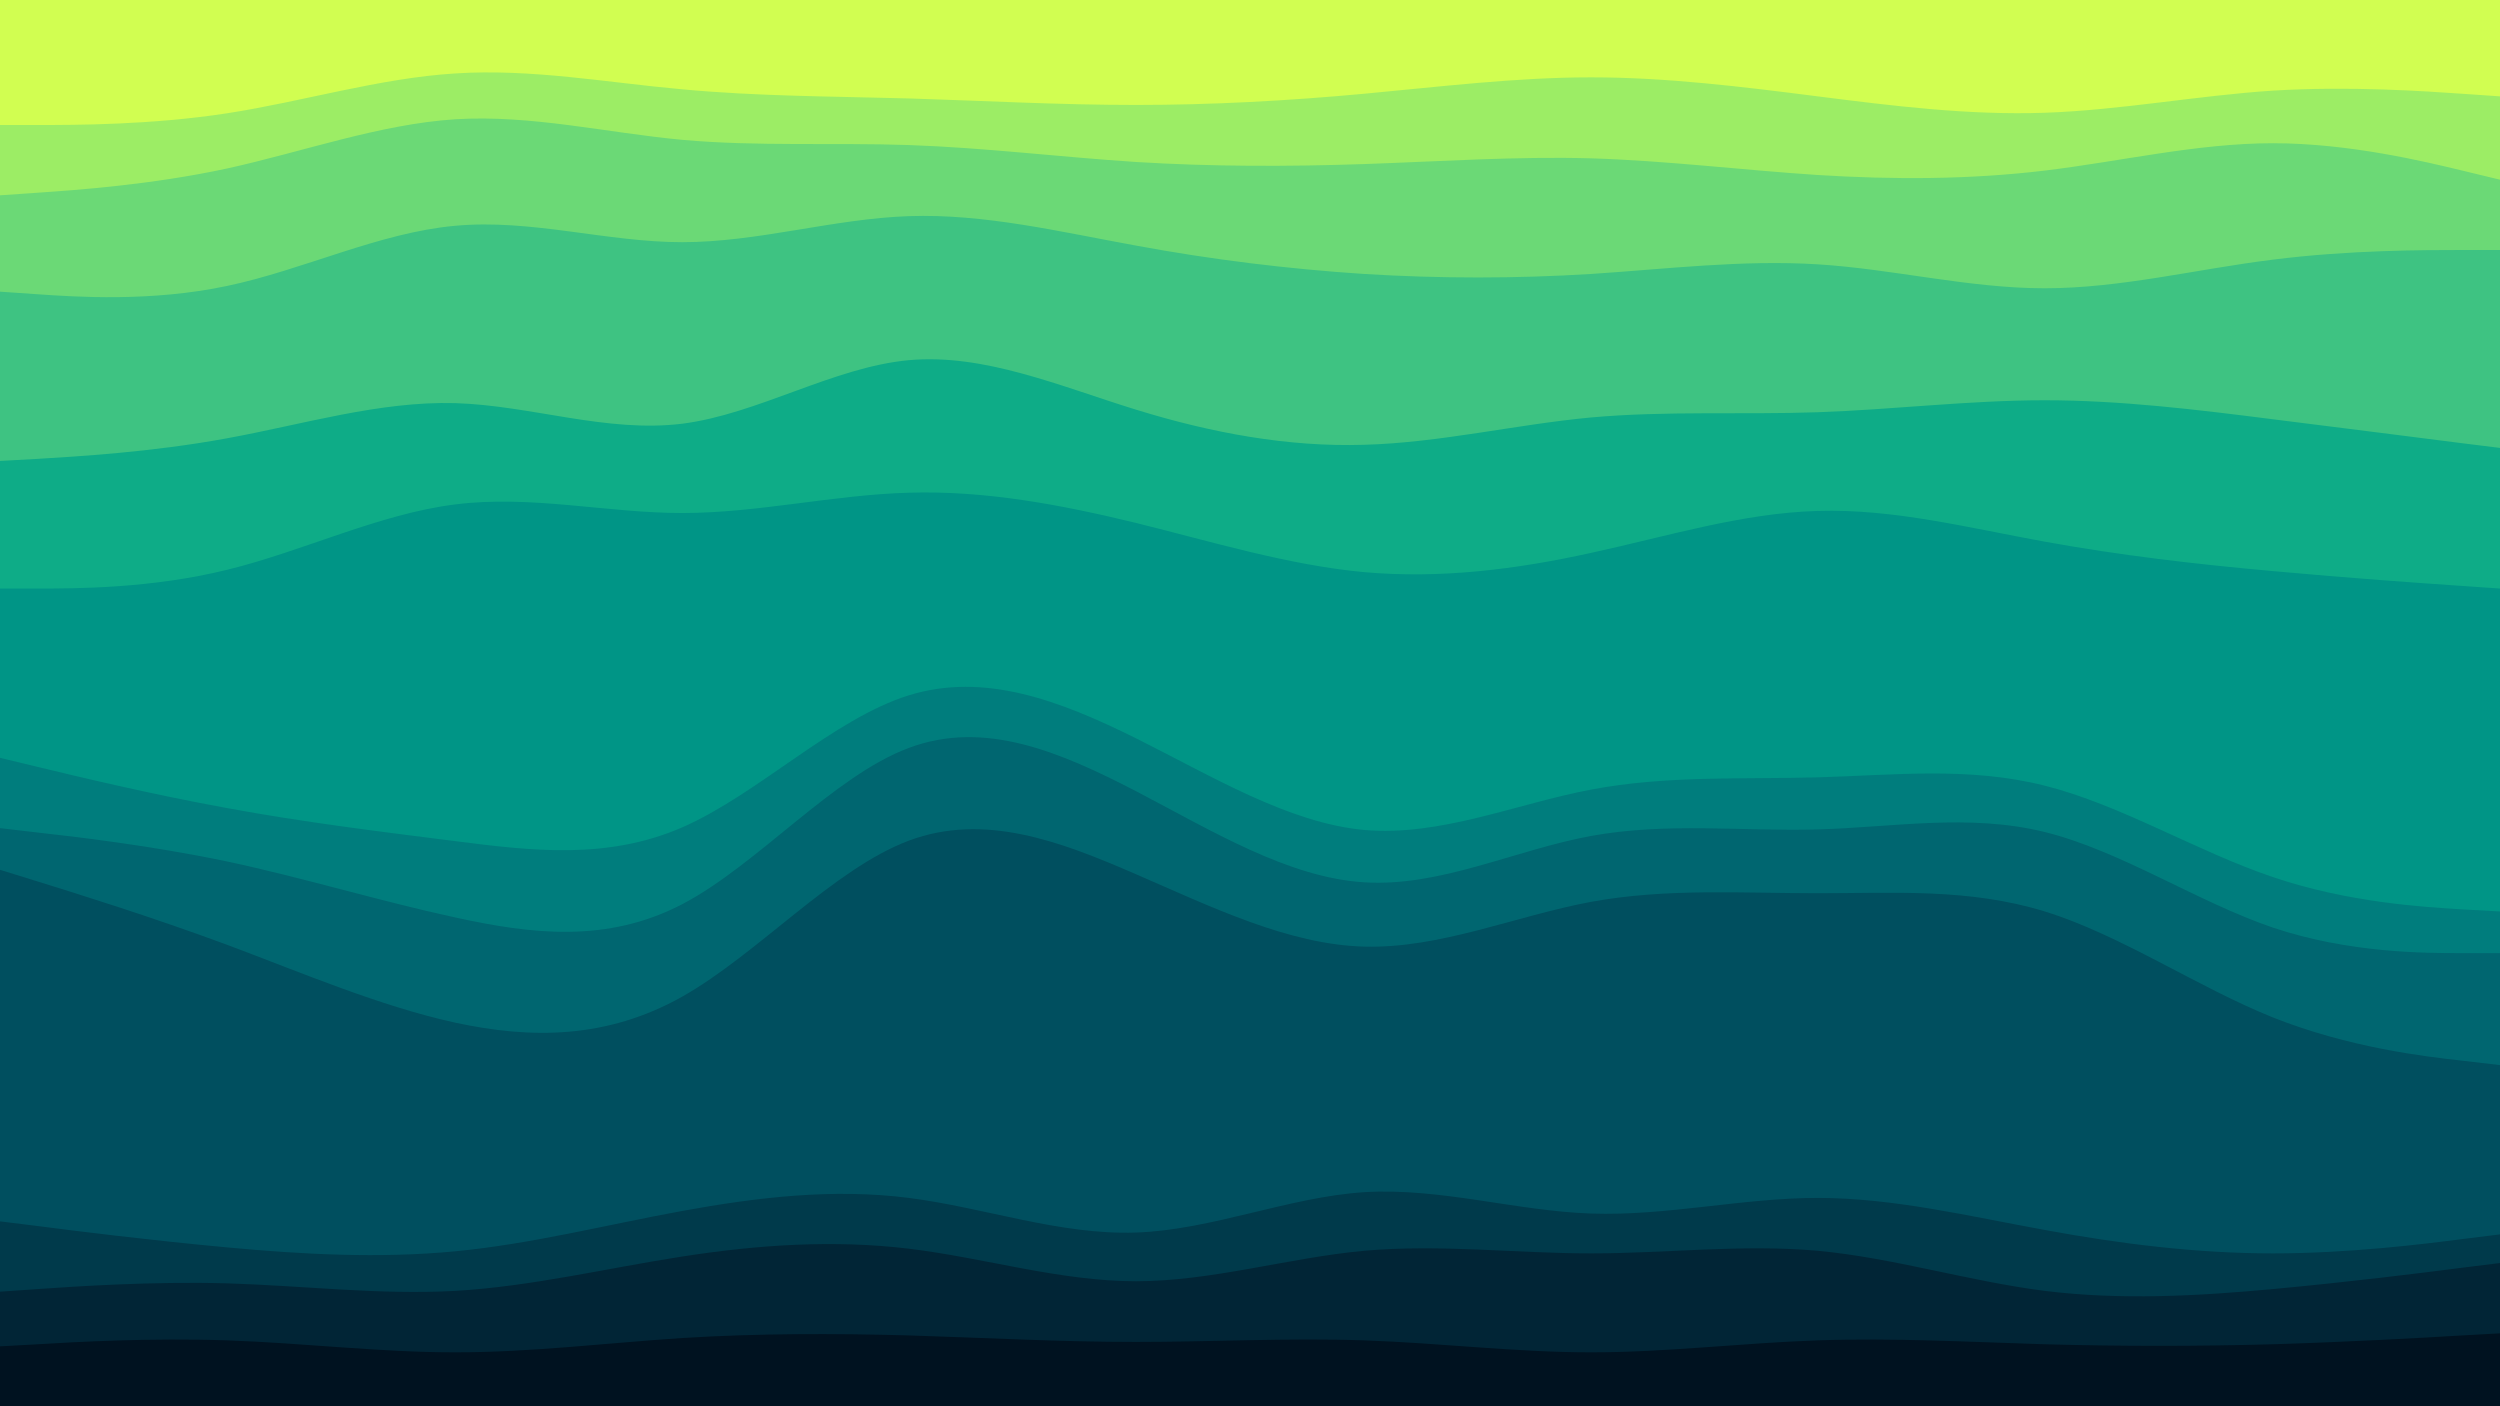 <svg id="visual" viewBox="0 0 960 540" width="960" height="540" xmlns="http://www.w3.org/2000/svg" xmlns:xlink="http://www.w3.org/1999/xlink" version="1.1"><path d="M0 50L14.5 50C29 50 58 50 87.2 45.5C116.3 41 145.7 32 174.8 30.2C204 28.3 233 33.7 262 36.3C291 39 320 39 349 39.8C378 40.7 407 42.3 436.2 42.3C465.3 42.3 494.7 40.7 523.8 38C553 35.3 582 31.7 611 31.7C640 31.7 669 35.3 698 39C727 42.7 756 46.3 785.2 45.3C814.3 44.3 843.7 38.7 872.8 36.8C902 35 931 37 945.5 38L960 39L960 0L945.5 0C931 0 902 0 872.8 0C843.7 0 814.3 0 785.2 0C756 0 727 0 698 0C669 0 640 0 611 0C582 0 553 0 523.8 0C494.7 0 465.3 0 436.2 0C407 0 378 0 349 0C320 0 291 0 262 0C233 0 204 0 174.8 0C145.7 0 116.3 0 87.2 0C58 0 29 0 14.5 0L0 0Z" fill="#d1fe51"></path><path d="M0 77L14.5 76C29 75 58 73 87.2 66.7C116.3 60.3 145.7 49.7 174.8 47.8C204 46 233 53 262 55.7C291 58.3 320 56.7 349 57.7C378 58.7 407 62.3 436.2 64.2C465.3 66 494.7 66 523.8 65C553 64 582 62 611 62.8C640 63.7 669 67.3 698 69.2C727 71 756 71 785.2 67.5C814.3 64 843.7 57 872.8 57C902 57 931 64 945.5 67.5L960 71L960 37L945.5 36C931 35 902 33 872.8 34.8C843.7 36.7 814.3 42.3 785.2 43.3C756 44.3 727 40.7 698 37C669 33.3 640 29.7 611 29.7C582 29.7 553 33.3 523.8 36C494.7 38.7 465.3 40.3 436.2 40.3C407 40.3 378 38.7 349 37.8C320 37 291 37 262 34.3C233 31.7 204 26.3 174.8 28.2C145.7 30 116.3 39 87.2 43.5C58 48 29 48 14.5 48L0 48Z" fill="#9ced65"></path><path d="M0 114L14.5 115C29 116 58 118 87.2 111.8C116.3 105.7 145.7 91.3 174.8 88.7C204 86 233 95 262 95C291 95 320 86 349 85C378 84 407 91 436.2 96.3C465.3 101.7 494.7 105.3 523.8 107.2C553 109 582 109 611 107.2C640 105.3 669 101.7 698 103.5C727 105.3 756 112.7 785.2 112.7C814.3 112.7 843.7 105.3 872.8 101.7C902 98 931 98 945.5 98L960 98L960 69L945.5 65.5C931 62 902 55 872.8 55C843.7 55 814.3 62 785.2 65.5C756 69 727 69 698 67.2C669 65.3 640 61.7 611 60.8C582 60 553 62 523.8 63C494.7 64 465.3 64 436.2 62.2C407 60.3 378 56.7 349 55.7C320 54.7 291 56.3 262 53.7C233 51 204 44 174.8 45.8C145.7 47.7 116.3 58.3 87.2 64.7C58 71 29 73 14.5 74L0 75Z" fill="#6bd976"></path><path d="M0 179L14.5 178.2C29 177.3 58 175.7 87.2 170.3C116.3 165 145.7 156 174.8 156.8C204 157.7 233 168.3 262 164.7C291 161 320 143 349 140.3C378 137.7 407 150.3 436.2 159.3C465.3 168.3 494.7 173.7 523.8 172.8C553 172 582 165 611 162.3C640 159.7 669 161.3 698 160.3C727 159.3 756 155.7 785.2 155.7C814.3 155.7 843.7 159.3 872.8 163C902 166.7 931 170.3 945.5 172.2L960 174L960 96L945.5 96C931 96 902 96 872.8 99.7C843.7 103.3 814.3 110.7 785.2 110.7C756 110.7 727 103.3 698 101.5C669 99.7 640 103.3 611 105.2C582 107 553 107 523.8 105.2C494.7 103.3 465.3 99.7 436.2 94.3C407 89 378 82 349 83C320 84 291 93 262 93C233 93 204 84 174.8 86.7C145.7 89.3 116.3 103.7 87.2 109.8C58 116 29 114 14.5 113L0 112Z" fill="#3ec382"></path><path d="M0 228L14.5 228C29 228 58 228 87.2 220.8C116.3 213.7 145.7 199.3 174.8 195.7C204 192 233 199 262 199C291 199 320 192 349 191.2C378 190.3 407 195.7 436.2 202.8C465.3 210 494.7 219 523.8 221.7C553 224.3 582 220.7 611 214.3C640 208 669 199 698 198.2C727 197.3 756 204.7 785.2 210C814.3 215.3 843.7 218.7 872.8 221.3C902 224 931 226 945.5 227L960 228L960 172L945.5 170.2C931 168.3 902 164.7 872.8 161C843.7 157.3 814.3 153.7 785.2 153.7C756 153.7 727 157.3 698 158.3C669 159.3 640 157.7 611 160.3C582 163 553 170 523.8 170.8C494.7 171.7 465.3 166.3 436.2 157.3C407 148.3 378 135.7 349 138.3C320 141 291 159 262 162.7C233 166.3 204 155.7 174.8 154.8C145.7 154 116.3 163 87.2 168.3C58 173.7 29 175.3 14.5 176.2L0 177Z" fill="#0eac87"></path><path d="M0 293L14.5 296.5C29 300 58 307 87.2 312.3C116.3 317.7 145.7 321.3 174.8 325C204 328.7 233 332.3 262 319.7C291 307 320 278 349 269C378 260 407 271 436.2 285.5C465.3 300 494.7 318 523.8 320.7C553 323.3 582 310.7 611 305.2C640 299.7 669 301.3 698 300.5C727 299.7 756 296.3 785.2 303.7C814.3 311 843.7 329 872.8 338.8C902 348.7 931 350.3 945.5 351.2L960 352L960 226L945.5 225C931 224 902 222 872.8 219.3C843.7 216.7 814.3 213.3 785.2 208C756 202.7 727 195.3 698 196.2C669 197 640 206 611 212.3C582 218.7 553 222.3 523.8 219.7C494.7 217 465.3 208 436.2 200.8C407 193.7 378 188.3 349 189.2C320 190 291 197 262 197C233 197 204 190 174.8 193.7C145.7 197.3 116.3 211.7 87.2 218.8C58 226 29 226 14.5 226L0 226Z" fill="#009586"></path><path d="M0 320L14.5 321.7C29 323.3 58 326.7 87.2 332.8C116.3 339 145.7 348 174.8 354.3C204 360.7 233 364.3 262 349.2C291 334 320 300 349 289.2C378 278.3 407 290.7 436.2 305.8C465.3 321 494.7 339 523.8 340.8C553 342.7 582 328.3 611 323C640 317.7 669 321.3 698 320.5C727 319.7 756 314.3 785.2 321.5C814.3 328.7 843.7 348.3 872.8 358.2C902 368 931 368 945.5 368L960 368L960 350L945.5 349.2C931 348.3 902 346.7 872.8 336.8C843.7 327 814.3 309 785.2 301.7C756 294.3 727 297.7 698 298.5C669 299.3 640 297.7 611 303.2C582 308.7 553 321.3 523.8 318.7C494.7 316 465.3 298 436.2 283.5C407 269 378 258 349 267C320 276 291 305 262 317.7C233 330.3 204 326.7 174.8 323C145.7 319.3 116.3 315.7 87.2 310.3C58 305 29 298 14.5 294.5L0 291Z" fill="#007d7d"></path><path d="M0 336L14.5 340.5C29 345 58 354 87.2 364.8C116.3 375.7 145.7 388.3 174.8 394.7C204 401 233 401 262 384.7C291 368.3 320 335.7 349 324.8C378 314 407 325 436.2 337.7C465.3 350.3 494.7 364.7 523.8 365.5C553 366.3 582 353.7 611 348.3C640 343 669 345 698 345C727 345 756 343 785.2 352C814.3 361 843.7 381 872.8 392.7C902 404.3 931 407.7 945.5 409.3L960 411L960 366L945.5 366C931 366 902 366 872.8 356.2C843.7 346.3 814.3 326.7 785.2 319.5C756 312.3 727 317.7 698 318.5C669 319.3 640 315.7 611 321C582 326.3 553 340.7 523.8 338.8C494.7 337 465.3 319 436.2 303.8C407 288.7 378 276.3 349 287.2C320 298 291 332 262 347.2C233 362.3 204 358.7 174.8 352.3C145.7 346 116.3 337 87.2 330.8C58 324.7 29 321.3 14.5 319.7L0 318Z" fill="#006670"></path><path d="M0 471L14.5 472.8C29 474.7 58 478.3 87.2 481C116.3 483.7 145.7 485.3 174.8 482.5C204 479.7 233 472.3 262 467C291 461.7 320 458.3 349 462C378 465.7 407 476.3 436.2 475.3C465.3 474.3 494.7 461.7 523.8 459.8C553 458 582 467 611 468C640 469 669 462 698 462C727 462 756 469 785.2 474.3C814.3 479.7 843.7 483.3 872.8 483.3C902 483.3 931 479.7 945.5 477.8L960 476L960 409L945.5 407.3C931 405.7 902 402.3 872.8 390.7C843.7 379 814.3 359 785.2 350C756 341 727 343 698 343C669 343 640 341 611 346.3C582 351.7 553 364.3 523.8 363.5C494.7 362.7 465.3 348.3 436.2 335.7C407 323 378 312 349 322.8C320 333.7 291 366.3 262 382.7C233 399 204 399 174.8 392.7C145.7 386.3 116.3 373.7 87.2 362.8C58 352 29 343 14.5 338.5L0 334Z" fill="#004f5f"></path><path d="M0 498L14.5 497C29 496 58 494 87.2 494.8C116.3 495.7 145.7 499.3 174.8 497.7C204 496 233 489 262 484.5C291 480 320 478 349 481.5C378 485 407 494 436.2 494C465.3 494 494.7 485 523.8 482.3C553 479.7 582 483.3 611 483.3C640 483.3 669 479.7 698 482.3C727 485 756 494 785.2 497.7C814.3 501.3 843.7 499.7 872.8 497C902 494.3 931 490.7 945.5 488.8L960 487L960 474L945.5 475.8C931 477.7 902 481.3 872.8 481.3C843.7 481.3 814.3 477.7 785.2 472.3C756 467 727 460 698 460C669 460 640 467 611 466C582 465 553 456 523.8 457.8C494.7 459.7 465.3 472.3 436.2 473.3C407 474.3 378 463.7 349 460C320 456.3 291 459.7 262 465C233 470.3 204 477.7 174.8 480.5C145.7 483.3 116.3 481.7 87.2 479C58 476.3 29 472.7 14.5 470.8L0 469Z" fill="#003a4b"></path><path d="M0 519L14.5 518.2C29 517.3 58 515.7 87.2 516.7C116.3 517.7 145.7 521.3 174.8 521.3C204 521.3 233 517.7 262 515.8C291 514 320 514 349 514.8C378 515.7 407 517.3 436.2 517.3C465.3 517.3 494.7 515.7 523.8 516.7C553 517.7 582 521.3 611 521.3C640 521.3 669 517.7 698 516.7C727 515.7 756 517.3 785.2 518.2C814.3 519 843.7 519 872.8 518.2C902 517.3 931 515.7 945.5 514.8L960 514L960 485L945.5 486.8C931 488.7 902 492.3 872.8 495C843.7 497.7 814.3 499.3 785.2 495.7C756 492 727 483 698 480.3C669 477.7 640 481.3 611 481.3C582 481.3 553 477.7 523.8 480.3C494.7 483 465.3 492 436.2 492C407 492 378 483 349 479.5C320 476 291 478 262 482.5C233 487 204 494 174.8 495.7C145.7 497.3 116.3 493.7 87.2 492.8C58 492 29 494 14.5 495L0 496Z" fill="#012536"></path><path d="M0 541L14.5 541C29 541 58 541 87.2 541C116.3 541 145.7 541 174.8 541C204 541 233 541 262 541C291 541 320 541 349 541C378 541 407 541 436.2 541C465.3 541 494.7 541 523.8 541C553 541 582 541 611 541C640 541 669 541 698 541C727 541 756 541 785.2 541C814.3 541 843.7 541 872.8 541C902 541 931 541 945.5 541L960 541L960 512L945.5 512.8C931 513.7 902 515.3 872.8 516.2C843.7 517 814.3 517 785.2 516.2C756 515.3 727 513.7 698 514.7C669 515.7 640 519.3 611 519.3C582 519.3 553 515.7 523.8 514.7C494.7 513.7 465.3 515.3 436.2 515.3C407 515.3 378 513.7 349 512.8C320 512 291 512 262 513.8C233 515.7 204 519.3 174.8 519.3C145.7 519.3 116.3 515.7 87.2 514.7C58 513.7 29 515.3 14.5 516.2L0 517Z" fill="#001220"></path></svg>